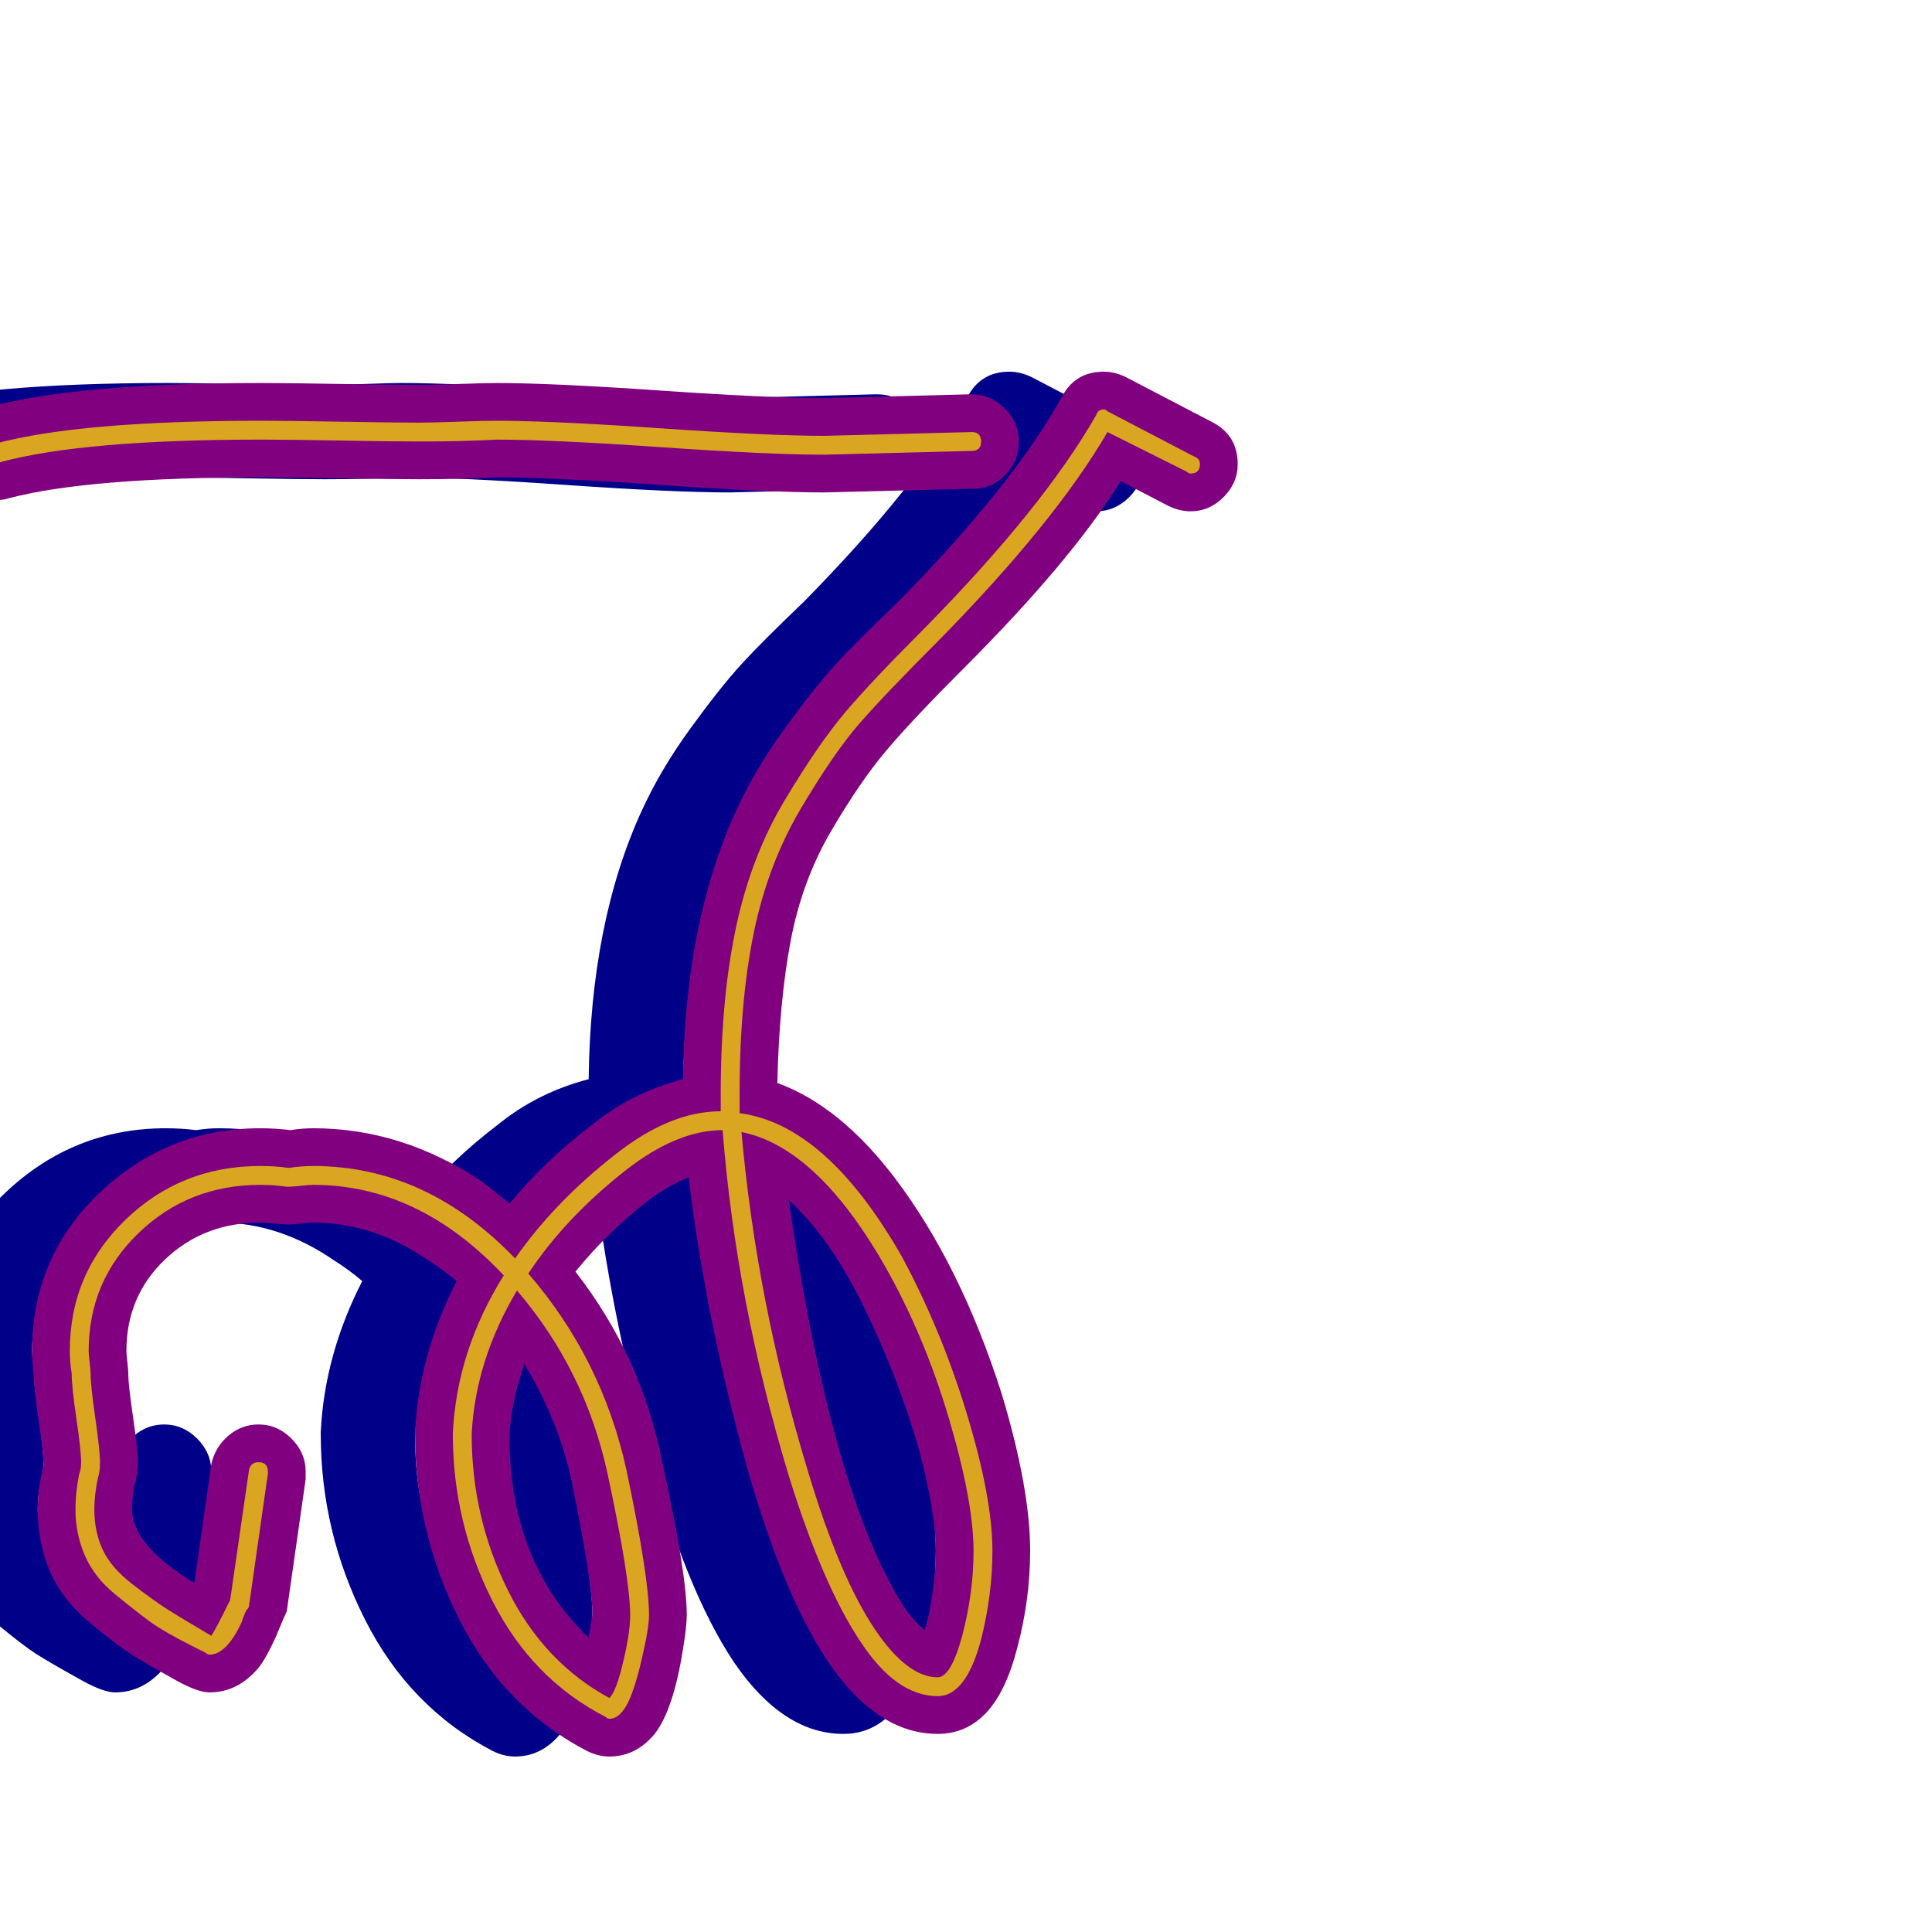 <svg xmlns="http://www.w3.org/2000/svg" viewBox="0 -1024 1024 1024">
	<path fill="#000088" d="M18 -296Q18 -290 20.5 -273Q23 -256 23 -249Q23 -242 21 -236Q20 -230 20 -224Q20 -205 53 -185L62 -248Q64 -257 71 -263Q78 -269 87 -269Q97 -269 104.5 -261.5Q112 -254 112 -244Q112 -242 112 -240L102 -170Q101 -168 96 -156Q91 -145 87 -140Q76 -127 61 -127Q55 -127 44 -133Q26 -143 19 -147.5Q12 -152 -2.5 -164Q-17 -176 -23.5 -191Q-30 -206 -30 -224Q-30 -235 -27 -247Q-27 -248 -27 -249Q-27 -254 -29.5 -271Q-32 -288 -32 -294Q-33 -301 -33 -308Q-33 -358 3 -392Q39 -426 88 -426Q96 -426 104 -425Q110 -426 116 -426Q163 -426 205 -398Q213 -392 220 -386Q239 -409 264 -428Q285 -445 312 -452Q313 -535 340 -594Q350 -616 366 -638Q382 -660 393 -672Q404 -684 426 -705Q487 -767 513 -814Q520 -827 535 -827Q541 -827 547 -824L593 -800Q606 -793 606 -778Q606 -768 598.5 -760.5Q591 -753 581 -753Q575 -753 569 -756L544 -769Q518 -727 461 -670Q434 -643 420 -626.5Q406 -610 390.5 -583.5Q375 -557 369 -525Q363 -493 362 -450Q395 -438 424 -400Q459 -354 481 -285Q496 -235 496 -202Q496 -176 489 -150Q483 -127 472.5 -116Q462 -105 447 -105Q415 -105 389 -143Q363 -182 343 -257Q323 -332 315 -400Q303 -395 294 -388Q272 -371 255 -350Q290 -305 301 -249Q314 -190 314 -168Q314 -162 312 -150Q307 -118 297 -105Q287 -93 273 -93Q267 -93 261 -96Q217 -119 193.5 -165.5Q170 -212 170 -264Q170 -265 170 -265Q172 -306 192 -345Q185 -351 177 -356Q148 -376 116 -376Q114 -376 109.5 -375.5Q105 -375 103 -375Q100 -375 95 -375.5Q90 -376 88 -376Q58 -376 37.5 -356.5Q17 -337 17 -308Q17 -306 17.5 -302Q18 -298 18 -296ZM446 -202Q446 -222 437 -256Q426 -294 408 -331Q390 -368 368 -388Q391 -230 430 -171Q435 -164 440 -160Q442 -166 443 -172Q446 -189 446 -202ZM220 -263Q220 -196 262 -156Q263 -163 264 -168Q264 -185 253 -239Q246 -271 228 -301Q221 -282 220 -263ZM172 -770Q158 -770 130 -770.5Q102 -771 89 -771Q-3 -771 -45 -760Q-48 -759 -51 -759Q-61 -759 -68.5 -766.5Q-76 -774 -76 -784Q-76 -803 -57 -808Q-10 -821 89 -821Q102 -821 130.5 -820.5Q159 -820 172 -820Q180 -820 193.5 -820.5Q207 -821 213 -821Q242 -821 300 -817Q358 -813 387 -813Q388 -813 464 -815Q465 -815 465 -815Q475 -815 482.5 -807.5Q490 -800 490 -790Q490 -780 483 -772.5Q476 -765 466 -765Q388 -763 387 -763Q357 -763 299.5 -767Q242 -771 213 -771Q196 -770 172 -770Z"/>
	<path fill="#800080" d="M68 -296Q68 -290 70.5 -273Q73 -256 73 -249Q73 -242 71 -236Q70 -230 70 -224Q70 -205 103 -185L112 -248Q114 -257 121 -263Q128 -269 137 -269Q147 -269 154.5 -261.5Q162 -254 162 -244Q162 -242 162 -240L152 -170Q151 -168 146 -156Q141 -145 137 -140Q126 -127 111 -127Q105 -127 94 -133Q76 -143 69 -147.5Q62 -152 47.5 -164Q33 -176 26.5 -191Q20 -206 20 -224Q20 -235 23 -247Q23 -248 23 -249Q23 -254 20.5 -271Q18 -288 18 -294Q17 -301 17 -308Q17 -358 53 -392Q89 -426 138 -426Q146 -426 154 -425Q160 -426 166 -426Q213 -426 255 -398Q263 -392 270 -386Q289 -409 314 -428Q335 -445 362 -452Q363 -535 390 -594Q400 -616 416 -638Q432 -660 443 -672Q454 -684 476 -705Q537 -767 563 -814Q570 -827 585 -827Q591 -827 597 -824L643 -800Q656 -793 656 -778Q656 -768 648.5 -760.5Q641 -753 631 -753Q625 -753 619 -756L594 -769Q568 -727 511 -670Q484 -643 470 -626.5Q456 -610 440.5 -583.5Q425 -557 419 -525Q413 -493 412 -450Q445 -438 474 -400Q509 -354 531 -285Q546 -235 546 -202Q546 -176 539 -150Q533 -127 522.5 -116Q512 -105 497 -105Q465 -105 439 -143Q413 -182 393 -257Q373 -332 365 -400Q353 -395 344 -388Q322 -371 305 -350Q340 -305 351 -249Q364 -190 364 -168Q364 -162 362 -150Q357 -118 347 -105Q337 -93 323 -93Q317 -93 311 -96Q267 -119 243.5 -165.5Q220 -212 220 -264Q220 -265 220 -265Q222 -306 242 -345Q235 -351 227 -356Q198 -376 166 -376Q164 -376 159.5 -375.5Q155 -375 153 -375Q150 -375 145 -375.5Q140 -376 138 -376Q108 -376 87.5 -356.5Q67 -337 67 -308Q67 -306 67.5 -302Q68 -298 68 -296ZM496 -202Q496 -222 487 -256Q476 -294 458 -331Q440 -368 418 -388Q441 -230 480 -171Q485 -164 490 -160Q492 -166 493 -172Q496 -189 496 -202ZM270 -263Q270 -196 312 -156Q313 -163 314 -168Q314 -185 303 -239Q296 -271 278 -301Q271 -282 270 -263ZM222 -770Q208 -770 180 -770.5Q152 -771 139 -771Q47 -771 5 -760Q2 -759 -1 -759Q-11 -759 -18.5 -766.5Q-26 -774 -26 -784Q-26 -803 -7 -808Q40 -821 139 -821Q152 -821 180.5 -820.5Q209 -820 222 -820Q230 -820 243.5 -820.5Q257 -821 263 -821Q292 -821 350 -817Q408 -813 437 -813Q438 -813 514 -815Q515 -815 515 -815Q525 -815 532.5 -807.5Q540 -800 540 -790Q540 -780 533 -772.5Q526 -765 516 -765Q438 -763 437 -763Q407 -763 349.5 -767Q292 -771 263 -771Q246 -770 222 -770Z"/>
	<path fill="#daa520" d="M48 -296Q48 -290 50.5 -272.5Q53 -255 53 -249Q53 -244 52 -241Q50 -232 50 -224Q50 -212 54.5 -202.5Q59 -193 70 -184.5Q81 -176 88 -171.5Q95 -167 112 -157Q114 -160 118 -168Q121 -174 122 -176L132 -245Q133 -249 137 -249Q142 -249 142 -244Q142 -244 142 -243L132 -173Q132 -172 131 -171Q130 -170 128 -164Q120 -147 111 -147Q110 -147 109 -148Q107 -149 103 -151Q87 -159 79.5 -164.5Q72 -170 61 -179Q50 -188 45 -199.5Q40 -211 40 -224Q40 -233 42 -243Q43 -245 43 -249Q43 -255 40.5 -272Q38 -289 38 -296Q37 -302 37 -308Q37 -349 66.5 -377.5Q96 -406 138 -406Q146 -406 153 -405Q160 -406 166 -406Q226 -406 273 -357Q294 -387 326 -412Q355 -435 382 -435Q382 -440 382 -444Q382 -494 390 -532Q398 -570 416 -600Q434 -630 448 -646.5Q462 -663 490 -691Q553 -755 581 -804Q582 -807 585 -807Q586 -807 587 -806L633 -782Q636 -781 636 -778Q636 -773 631 -773Q630 -773 629 -774L587 -795Q559 -747 497 -684Q469 -656 455.5 -640.5Q442 -625 424.5 -595.5Q407 -566 399.5 -529.5Q392 -493 392 -444Q392 -440 392 -434Q438 -428 478 -358Q499 -319 512.5 -274.5Q526 -230 526 -202Q526 -179 520 -155Q512 -125 497 -125Q475 -125 456 -154Q436 -184 418 -242Q390 -335 383 -425Q359 -425 332 -404Q300 -379 280 -349Q319 -304 332 -245Q344 -188 344 -168Q344 -161 340 -144Q336 -127 332 -120Q328 -113 323 -113Q322 -113 321 -114Q282 -134 261 -175.5Q240 -217 240 -264Q242 -308 267 -348Q222 -396 166 -396Q164 -396 159.5 -395.5Q155 -395 153 -395Q153 -395 152 -395Q145 -396 138 -396Q100 -396 73.5 -370.5Q47 -345 47 -308Q47 -306 47.5 -302Q48 -298 48 -296ZM516 -202Q516 -228 503 -272Q490 -316 469 -353Q433 -416 393 -424Q401 -334 428 -245Q445 -188 464 -160Q481 -135 497 -135Q504 -135 510 -157Q516 -180 516 -202ZM334 -168Q334 -187 322 -243Q310 -298 274 -340Q252 -303 250 -264Q250 -220 269 -181.5Q288 -143 323 -124Q326 -127 329 -138Q334 -157 334 -168ZM222 -790Q208 -790 180 -790.5Q152 -791 139 -791Q44 -791 0 -779Q0 -779 -1 -779Q-6 -779 -6 -784Q-6 -788 -2 -789Q43 -801 139 -801Q152 -801 180 -800.5Q208 -800 222 -800Q229 -800 243 -800.5Q257 -801 263 -801Q292 -801 350 -797Q408 -793 437 -793Q438 -793 515 -795Q520 -795 520 -790Q520 -785 515 -785Q438 -783 437 -783Q408 -783 350 -787Q292 -791 263 -791Q246 -790 222 -790Z"/>
</svg>